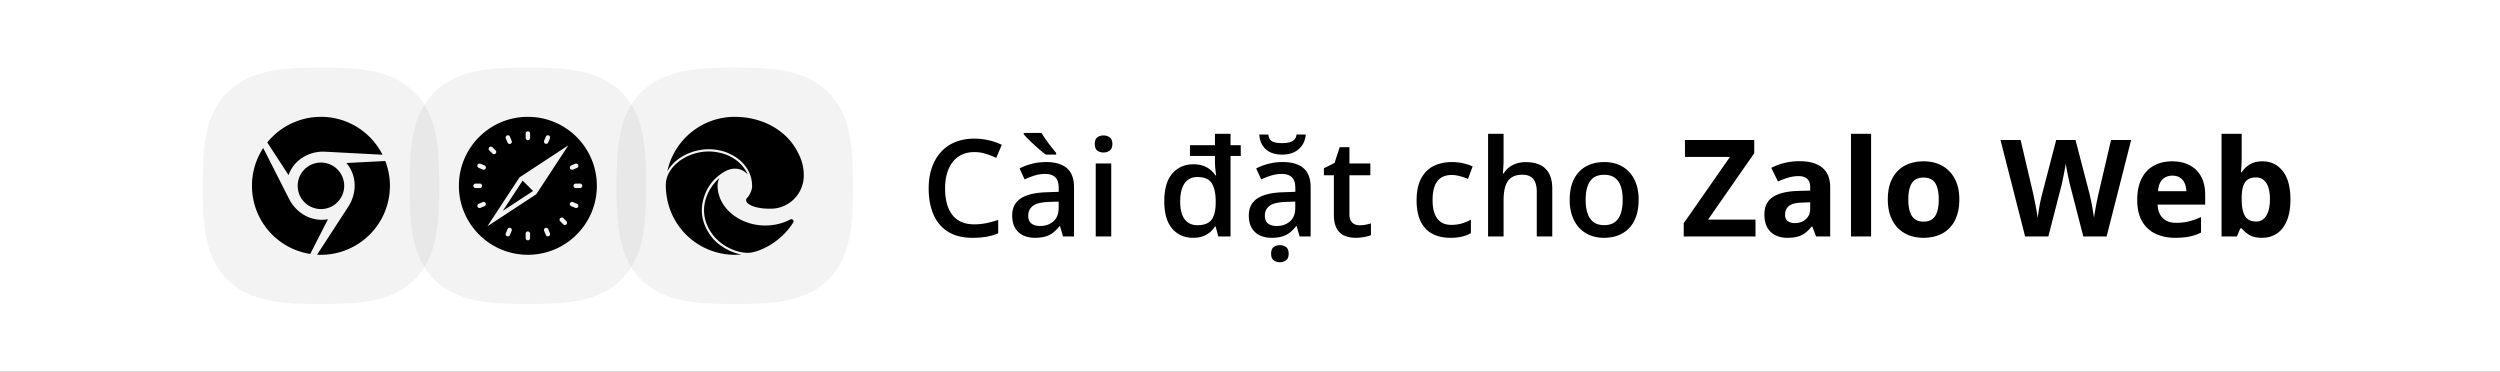 <svg xmlns="http://www.w3.org/2000/svg" width="592" height="88" fill="none"><rect width="100%" height="100%" fill="#808080" stroke="none"/><g clip-path="url(#a)"><path fill="#fff" d="M0 0h592v88H0z"/><path fill="#000" fill-opacity=".05" d="M98.163 21.851C92.88 16.588 85.283 16 76 16c-9.295 0-16.903.595-22.184 5.872C48.536 27.147 48 34.742 48 44.027c0 9.286.536 16.884 5.818 22.16C59.098 71.467 66.706 72 76 72c9.294 0 16.9-.534 22.18-5.812 5.283-5.278 5.82-12.875 5.82-22.16 0-9.297-.543-16.901-5.837-22.177Z"/><path fill="#000" d="m68.328 41.466-5.032-7.733c3.135-3.899 7.837-6.046 12.645-6.066 2.786-.02 5.631.692 8.22 2.187a16.353 16.353 0 0 1 6.415 6.784l-13.522-.711c-3.826-.224-7.468 1.93-8.726 5.539Zm2.167 2.536A5.504 5.504 0 0 0 76 49.508a5.504 5.504 0 0 0 5.506-5.506A5.504 5.504 0 0 0 76 38.495a5.5 5.5 0 0 0-5.506 5.507Zm20.74-5.875-9.201.474c2.496 2.918 2.535 7.126.434 10.354L75.085 60.31a16.266 16.266 0 0 0 9.076-2.167c7.073-4.084 9.938-12.646 7.073-20.016Zm-22.762 9.01L62.328 35.05A16.322 16.322 0 0 0 59.667 44c0 8.168 5.98 14.932 13.798 16.13l4.195-8.22c-3.793.712-7.455-1.37-9.187-4.774Z"/><path fill="#000" fill-opacity=".05" d="M147.163 21.851C141.88 16.588 134.283 16 125 16c-9.295 0-16.903.595-22.184 5.872C97.536 27.147 97 34.742 97 44.027c0 9.286.536 16.884 5.818 22.16C108.099 71.467 115.706 72 125 72c9.294 0 16.9-.534 22.181-5.812C152.463 60.91 153 53.313 153 44.028c0-9.297-.543-16.901-5.837-22.177Z"/><path fill="#000" d="m126.231 45.231-2.462-2.462-4.696 7.159 7.158-4.697ZM125 27.667c-9.023 0-16.333 7.31-16.333 16.333s7.31 16.334 16.333 16.334 16.334-7.31 16.334-16.334c0-9.023-7.311-16.333-16.334-16.333Zm10.265 11.512.973-.404a.53.53 0 0 1 .729.488.537.537 0 0 1-.155.372.527.527 0 0 1-.171.115l-.971.402a.526.526 0 0 1-.405-.973Zm-6.416-5.848.403-.973a.523.523 0 0 1 .688-.284.528.528 0 0 1 .285.689l-.404.973a.525.525 0 1 1-.972-.405ZM125 31.091a.528.528 0 0 1 .527.528v1.053a.526.526 0 0 1-.899.373.527.527 0 0 1-.155-.373V31.62a.527.527 0 0 1 .527-.527Zm-4.939.983a.524.524 0 0 1 .689.285l.402.972a.528.528 0 1 1-.973.403l-.404-.973a.528.528 0 0 1 .286-.687Zm-4.188 2.799a.528.528 0 0 1 .745 0l.743.745a.527.527 0 0 1-.373.897.524.524 0 0 1-.372-.154l-.745-.745a.524.524 0 0 1 .002-.743ZM112.092 44a.526.526 0 0 1 .527-.527h1.053a.528.528 0 0 1 0 1.054h-1.053a.528.528 0 0 1-.527-.527Zm2.644 4.822-.973.404a.53.53 0 0 1-.689-.69.534.534 0 0 1 .286-.285l.971-.402a.527.527 0 0 1 .405.973Zm.285-8.957a.522.522 0 0 1-.488.328.526.526 0 0 1-.202-.04l-.973-.404a.526.526 0 0 1 .405-.973l.973.403a.528.528 0 0 1 .285.688v-.002Zm6.131 14.805-.403.973a.517.517 0 0 1-.285.285.531.531 0 0 1-.575-.114.533.533 0 0 1-.114-.574l.404-.973a.53.53 0 0 1 .284-.293.526.526 0 0 1 .689.696Zm4.375 1.712a.526.526 0 0 1-.899.373.527.527 0 0 1-.155-.373v-1.054a.527.527 0 0 1 1.054 0v1.054Zm4.413-.456a.53.53 0 0 1-.689-.285l-.402-.971a.526.526 0 1 1 .973-.403l.404.973a.529.529 0 0 1-.286.686Zm4.187-2.798a.528.528 0 0 1-.745 0l-.742-.745a.527.527 0 0 1 .745-.743l.745.745a.528.528 0 0 1-.002.743h-.001Zm-7.134-7.135-11.586 7.6 7.601-11.585 11.586-7.6-7.601 11.585Zm9.933 2.947a.525.525 0 0 1-.688.285l-.973-.404a.525.525 0 0 1 0-.974.53.53 0 0 1 .405.002l.973.403a.526.526 0 0 1 .283.688Zm.456-4.413h-1.054a.527.527 0 0 1 0-1.054h1.054a.528.528 0 0 1 0 1.054Z"/><path fill="#000" fill-opacity=".05" d="M196.163 21.851C190.88 16.588 183.283 16 174 16c-9.295 0-16.903.595-22.184 5.872-5.28 5.275-5.816 12.87-5.816 22.155 0 9.286.536 16.884 5.818 22.16C157.099 71.467 164.706 72 174 72c9.294 0 16.9-.534 22.181-5.812C201.463 60.91 202 53.313 202 44.028c0-9.297-.543-16.901-5.837-22.177Z"/><path fill="#000" d="M188.885 35.997c-2.704-5.289-8.542-8.33-14.891-8.33-7.831 0-14.389 5.511-15.973 12.886 1.713-3.062 5.681-5.212 9.847-5.212 5.223 0 7.978 3.222 8.055 3.304 1.449 1.568 2.174 3.319 2.174 5.473 0 .685-.35 1.7-.995 2.54-.104.132-.421.32-.421.725 0 .333.216.653.602.922 1.835 1.276 5.295 1.107 5.304 1.107a7.606 7.606 0 0 0 3.862-1.066 7.833 7.833 0 0 0 3.884-6.746c.033-2.86-1.021-4.762-1.448-5.603Zm-17.733 22.47a10.204 10.204 0 0 1-3.073-2.964c-2.17-3.123-2.256-6.296-1.324-8.957a10.24 10.24 0 0 1 3.753-5.197c3.888-2.977 6.249-.372 6.527-.066a5.313 5.313 0 0 0-.322-.668c-.609-1.049-1.581-2.398-3.727-3.524-2.221-1.165-4.651-1.224-5.115-1.224-2.551 0-5.133.856-7.085 2.35-1.302.995-2.811 2.669-3.086 4.927-.071.81-.181 4.135 1.515 7.788a16.336 16.336 0 0 0 16.36 9.327c-2.512-.436-4.339-1.755-4.423-1.792Zm16.519-6.476a.513.513 0 0 0-.522-.015c-.435.227-.884.428-1.344.6a13.023 13.023 0 0 1-4.583.825c-6.04 0-11.301-4.153-11.301-9.484a4.025 4.025 0 0 1 .43-1.761 11.103 11.103 0 0 0-2.554 3.293c-.983 1.934-2.174 5.804.878 9.988.429.586 1.516 1.975 3.69 3.139 1.553.833 3.228 1.291 4.724 1.291 2.315 0 7.605-2.202 10.74-7.17a.501.501 0 0 0 .068-.386.513.513 0 0 0-.226-.32ZM230.734 36.016c-1.093 0-2.073.198-2.937.593a5.906 5.906 0 0 0-2.172 1.72c-.594.739-1.047 1.64-1.359 2.702-.313 1.052-.469 2.24-.469 3.563 0 1.77.25 3.297.75 4.578.5 1.27 1.26 2.25 2.281 2.937 1.021.677 2.313 1.016 3.875 1.016.969 0 1.912-.094 2.828-.281a25.254 25.254 0 0 0 2.844-.766v3.188c-.927.364-1.865.63-2.813.797-.947.166-2.041.25-3.281.25-2.333 0-4.271-.485-5.812-1.454-1.531-.968-2.677-2.333-3.438-4.093-.75-1.76-1.125-3.823-1.125-6.188 0-1.729.24-3.312.719-4.75.479-1.437 1.177-2.677 2.094-3.719.916-1.052 2.047-1.859 3.39-2.422 1.355-.572 2.901-.859 4.641-.859 1.146 0 2.271.13 3.375.39 1.115.25 2.146.61 3.094 1.079l-1.313 3.094a19.193 19.193 0 0 0-2.484-.97 8.941 8.941 0 0 0-2.688-.405Zm16.954 2.359c2.187 0 3.838.484 4.953 1.453 1.125.969 1.687 2.48 1.687 4.531V56h-2.609l-.703-2.453h-.125a8.938 8.938 0 0 1-1.516 1.547 5.294 5.294 0 0 1-1.813.906c-.677.208-1.505.313-2.484.313-1.031 0-1.953-.188-2.766-.563a4.392 4.392 0 0 1-1.921-1.75c-.469-.781-.703-1.77-.703-2.969 0-1.781.661-3.12 1.984-4.015 1.333-.896 3.344-1.391 6.031-1.485l3-.11v-.905c0-1.198-.281-2.052-.844-2.563-.552-.51-1.333-.766-2.343-.766-.865 0-1.704.126-2.516.376s-1.604.557-2.375.921l-1.187-2.593c.843-.448 1.802-.813 2.874-1.094a13.384 13.384 0 0 1 3.376-.422Zm3 9.36-2.235.078c-1.833.062-3.12.374-3.859.937-.74.563-1.11 1.333-1.11 2.313 0 .854.256 1.479.766 1.874.51.386 1.182.579 2.016.579 1.27 0 2.323-.36 3.156-1.078.844-.73 1.266-1.797 1.266-3.204v-1.5Zm-4.047-16.25c.281.479.625 1.01 1.031 1.593.406.583.828 1.151 1.266 1.703.437.552.822 1.026 1.156 1.422v.406h-2.453a24.732 24.732 0 0 1-1.329-1.062c-.489-.427-.989-.87-1.5-1.328-.5-.469-.963-.912-1.39-1.328-.417-.427-.75-.792-1-1.094v-.313h4.219Zm16.5 7.218V56h-3.672V38.703h3.672Zm-1.813-6.625c.563 0 1.047.151 1.453.453.417.302.625.823.625 1.563 0 .729-.208 1.25-.625 1.562-.406.302-.89.453-1.453.453-.583 0-1.078-.15-1.484-.453-.396-.312-.594-.833-.594-1.562 0-.74.198-1.26.594-1.563.406-.302.901-.453 1.484-.453Zm21.203 24.234c-2.062 0-3.719-.729-4.969-2.187-1.239-1.469-1.859-3.62-1.859-6.453 0-2.917.63-5.104 1.891-6.563 1.271-1.468 2.942-2.203 5.015-2.203.865 0 1.625.115 2.282.344.656.23 1.224.542 1.703.938.479.395.885.843 1.218 1.343h.172a27.775 27.775 0 0 1-.187-1.547 16.953 16.953 0 0 1-.094-1.64v-1.422h-5.922V34.39h5.922v-2.703h3.688v2.703h2.421v2.53h-2.421V56H288.5l-.641-2.36h-.171c-.313.5-.704.954-1.172 1.36a5.532 5.532 0 0 1-1.688.953c-.656.24-1.422.36-2.297.36Zm1.047-2.984c1.563 0 2.667-.432 3.313-1.297.645-.864.974-2.166.984-3.906v-.469c0-1.864-.313-3.286-.937-4.265-.615-.98-1.75-1.47-3.407-1.47-1.323 0-2.333.506-3.031 1.517-.688 1.01-1.031 2.432-1.031 4.265 0 1.823.343 3.219 1.031 4.188.698.958 1.724 1.437 3.078 1.437Zm20.141-14.953c2.187 0 3.838.484 4.953 1.453 1.125.969 1.687 2.48 1.687 4.531V56h-2.609l-.703-2.453h-.125a8.938 8.938 0 0 1-1.516 1.547 5.298 5.298 0 0 1-1.812.906c-.677.208-1.505.313-2.485.313-1.031 0-1.953-.188-2.765-.563a4.394 4.394 0 0 1-1.922-1.75c-.469-.781-.703-1.77-.703-2.969 0-1.781.661-3.12 1.984-4.015 1.333-.896 3.344-1.391 6.031-1.485l3-.11v-.905c0-1.198-.281-2.052-.843-2.563-.552-.51-1.334-.766-2.344-.766-.865 0-1.703.126-2.516.376-.812.25-1.604.557-2.375.921l-1.187-2.593c.843-.448 1.802-.813 2.875-1.094a13.37 13.37 0 0 1 3.375-.422Zm3 9.36-2.235.078c-1.833.062-3.119.374-3.859.937-.74.563-1.109 1.333-1.109 2.313 0 .854.255 1.479.765 1.874.511.386 1.183.579 2.016.579 1.271 0 2.323-.36 3.156-1.078.844-.73 1.266-1.797 1.266-3.204v-1.5Zm2.484-15.876c-.073.938-.344 1.766-.812 2.485a4.882 4.882 0 0 1-1.907 1.672c-.802.395-1.75.593-2.843.593-1.688 0-2.995-.427-3.922-1.28-.927-.865-1.433-2.022-1.516-3.47h2.141c.062.584.234 1.021.515 1.313.292.292.677.484 1.157.578.489.094 1.046.14 1.672.14.531 0 1.036-.051 1.515-.156.49-.114.896-.317 1.219-.609.333-.292.531-.714.594-1.266h2.187Zm-6.125 30.235c-.583 0-1.078-.157-1.484-.469-.396-.302-.594-.818-.594-1.547 0-.74.198-1.26.594-1.562.406-.302.901-.453 1.484-.453.573 0 1.063.15 1.469.453.406.302.609.823.609 1.562 0 .73-.203 1.245-.609 1.547-.406.313-.896.469-1.469.469Zm18.86-8.75c.479 0 .953-.042 1.421-.125.469-.094.896-.203 1.282-.328v2.78c-.407.178-.933.329-1.579.454-.645.125-1.317.188-2.015.188-.979 0-1.859-.162-2.641-.485-.781-.333-1.401-.9-1.859-1.703-.458-.802-.688-1.911-.688-3.328V41.5H313.5v-1.64l2.531-1.297 1.203-3.704h2.313v3.844h4.953V41.5h-4.953v9.25c0 .875.219 1.526.656 1.953.438.427 1.016.64 1.735.64Zm21.5 2.968c-1.636 0-3.053-.317-4.25-.953-1.198-.635-2.12-1.609-2.766-2.922-.646-1.312-.969-2.979-.969-5 0-2.104.354-3.822 1.063-5.156.708-1.333 1.687-2.317 2.937-2.953 1.261-.635 2.703-.953 4.328-.953 1.031 0 1.964.104 2.797.313.844.197 1.557.442 2.141.734l-1.094 2.937c-.635-.26-1.286-.479-1.953-.656a7.48 7.48 0 0 0-1.922-.266c-1.01 0-1.854.224-2.531.672-.667.448-1.167 1.115-1.5 2-.323.886-.485 1.985-.485 3.297 0 1.271.167 2.344.5 3.219.334.865.828 1.52 1.485 1.969.656.437 1.463.656 2.422.656.948 0 1.797-.115 2.547-.344a11.26 11.26 0 0 0 2.124-.89v3.187a7.867 7.867 0 0 1-2.109.828c-.75.188-1.672.282-2.765.282Zm12.609-24.624v6.109c0 .635-.021 1.255-.063 1.86a20.369 20.369 0 0 1-.109 1.406h.203a5 5 0 0 1 1.344-1.485 5.718 5.718 0 0 1 1.781-.89 7.433 7.433 0 0 1 2.125-.297c1.323 0 2.448.224 3.375.672a4.543 4.543 0 0 1 2.125 2.046c.5.927.75 2.13.75 3.61V56h-3.672V45.406c0-1.343-.276-2.349-.828-3.015-.552-.677-1.406-1.016-2.562-1.016-1.115 0-2 .234-2.657.703-.645.458-1.109 1.14-1.39 2.047-.281.896-.422 1.99-.422 3.281V56h-3.672V31.687h3.672Zm31.984 15.625c0 1.437-.187 2.713-.562 3.828-.375 1.114-.922 2.057-1.641 2.828a7.229 7.229 0 0 1-2.594 1.75c-1.01.396-2.151.593-3.422.593-1.187 0-2.276-.197-3.265-.593a7.445 7.445 0 0 1-2.578-1.75c-.719-.771-1.276-1.714-1.672-2.828-.396-1.115-.594-2.391-.594-3.828 0-1.907.328-3.521.985-4.844.666-1.334 1.614-2.35 2.843-3.047 1.229-.698 2.693-1.047 4.391-1.047 1.594 0 3 .349 4.219 1.047 1.218.698 2.171 1.713 2.859 3.047.688 1.333 1.031 2.948 1.031 4.843Zm-12.547 0c0 1.26.151 2.338.454 3.234.312.896.791 1.583 1.437 2.062.646.47 1.479.703 2.5.703s1.854-.234 2.5-.703c.646-.479 1.12-1.166 1.422-2.062.302-.896.453-1.974.453-3.234s-.151-2.329-.453-3.204c-.302-.885-.776-1.557-1.422-2.015-.646-.469-1.484-.703-2.516-.703-1.52 0-2.63.51-3.328 1.53-.698 1.022-1.047 2.485-1.047 4.392ZM415.703 56h-17v-3.14l10.953-15.704H399v-4h16.406v3.125L404.469 52h11.234v4Zm10.422-17.828c2.344 0 4.141.51 5.391 1.531s1.875 2.573 1.875 4.656V56h-3.329l-.921-2.375h-.125c-.5.625-1.011 1.135-1.532 1.531a5.24 5.24 0 0 1-1.796.875c-.678.188-1.5.282-2.469.282-1.031 0-1.959-.198-2.781-.594a4.41 4.41 0 0 1-1.922-1.813c-.469-.823-.704-1.864-.704-3.125 0-1.854.652-3.218 1.954-4.093 1.302-.886 3.255-1.376 5.859-1.47l3.031-.093v-.766c0-.916-.239-1.588-.718-2.015-.48-.427-1.146-.64-2-.64-.844 0-1.672.119-2.485.358-.812.24-1.625.542-2.437.907l-1.578-3.219a13.54 13.54 0 0 1 3.109-1.156 15.08 15.08 0 0 1 3.578-.422Zm2.531 9.734-1.844.063c-1.541.041-2.614.317-3.218.828-.594.51-.891 1.182-.891 2.016 0 .729.214 1.25.641 1.562.427.302.984.453 1.672.453 1.02 0 1.88-.302 2.578-.906.708-.604 1.062-1.464 1.062-2.578v-1.438ZM443.078 56h-4.766V31.687h4.766V56Zm20.891-8.766c0 1.459-.198 2.75-.594 3.875-.385 1.125-.953 2.078-1.703 2.86a7.169 7.169 0 0 1-2.688 1.75c-1.041.396-2.218.593-3.531.593-1.229 0-2.359-.197-3.391-.593a7.538 7.538 0 0 1-2.671-1.75c-.75-.782-1.334-1.735-1.75-2.86-.407-1.125-.61-2.416-.61-3.875 0-1.937.344-3.578 1.031-4.922.688-1.343 1.667-2.364 2.938-3.062 1.271-.698 2.786-1.047 4.547-1.047 1.635 0 3.083.35 4.344 1.047 1.27.698 2.265 1.719 2.984 3.063.729 1.343 1.094 2.984 1.094 4.921Zm-12.078 0c0 1.146.125 2.11.375 2.891.25.781.64 1.37 1.172 1.766.531.395 1.223.593 2.078.593.843 0 1.526-.198 2.046-.593.532-.396.917-.985 1.157-1.766.25-.781.375-1.745.375-2.89 0-1.157-.125-2.115-.375-2.876-.24-.77-.625-1.349-1.157-1.734-.531-.385-1.223-.578-2.078-.578-1.26 0-2.177.432-2.75 1.297-.562.864-.843 2.161-.843 3.89Zm52.765-14.078L498.844 56h-5.516l-3.094-12c-.062-.23-.145-.578-.25-1.047-.104-.469-.213-.979-.328-1.531-.114-.563-.218-1.089-.312-1.578-.084-.5-.141-.896-.172-1.188-.031.292-.094.683-.188 1.172a44.74 44.74 0 0 1-.296 1.563 61.537 61.537 0 0 1-.313 1.547c-.104.479-.187.843-.25 1.093L485.047 56h-5.5l-5.828-22.844h4.765l2.922 12.469c.084.375.177.823.282 1.344.114.52.223 1.067.328 1.64.114.563.213 1.11.296 1.641.094.52.162.974.204 1.36.052-.396.119-.855.203-1.376.083-.53.172-1.067.265-1.609.105-.552.209-1.063.313-1.531.104-.469.198-.85.281-1.14l3.328-12.798h4.578l3.328 12.797c.073.281.157.662.25 1.14a52.912 52.912 0 0 1 .594 3.156c.094.522.162.975.203 1.36.073-.52.172-1.15.297-1.89.136-.75.276-1.495.422-2.235.156-.74.292-1.359.406-1.859l2.907-12.469h4.765Zm9.703 5.047c1.615 0 3.006.313 4.172.938a6.402 6.402 0 0 1 2.703 2.687c.636 1.177.954 2.615.954 4.313v2.312h-11.266c.052 1.344.453 2.401 1.203 3.172.76.76 1.813 1.14 3.156 1.14 1.115 0 2.136-.114 3.063-.343.927-.23 1.88-.573 2.859-1.031v3.687c-.864.427-1.771.74-2.719.938-.937.198-2.078.297-3.422.297-1.75 0-3.302-.323-4.656-.97-1.344-.645-2.401-1.63-3.172-2.952-.76-1.323-1.14-2.99-1.14-5 0-2.042.344-3.74 1.031-5.094.698-1.365 1.667-2.386 2.906-3.063 1.24-.687 2.683-1.03 4.328-1.03Zm.032 3.39c-.927 0-1.698.298-2.313.891-.604.594-.953 1.526-1.047 2.797h6.688c-.011-.708-.141-1.338-.391-1.89a2.93 2.93 0 0 0-1.094-1.313c-.479-.323-1.093-.484-1.843-.484Zm16.437-9.906v5.657c0 .656-.021 1.307-.062 1.953a16.76 16.76 0 0 1-.125 1.5h.187c.458-.719 1.083-1.328 1.875-1.828.792-.51 1.818-.766 3.078-.766 1.959 0 3.547.766 4.766 2.297 1.219 1.531 1.828 3.776 1.828 6.734 0 1.99-.281 3.662-.844 5.016-.562 1.344-1.349 2.36-2.359 3.047-1.011.677-2.182 1.016-3.516 1.016-1.281 0-2.291-.23-3.031-.688-.74-.458-1.339-.974-1.797-1.547h-.328L529.703 56h-3.641V31.687h4.766Zm3.422 10.329c-.833 0-1.495.172-1.984.515-.49.344-.849.86-1.078 1.547-.219.688-.339 1.557-.36 2.61v.515c0 1.698.25 3 .75 3.906.5.896 1.412 1.344 2.734 1.344.98 0 1.756-.453 2.329-1.36.583-.906.875-2.213.875-3.921 0-1.708-.292-2.995-.875-3.86-.584-.864-1.381-1.296-2.391-1.296Z"/></g><defs><clipPath id="a"><path fill="#fff" d="M0 0h592v88H0z"/></clipPath></defs></svg>